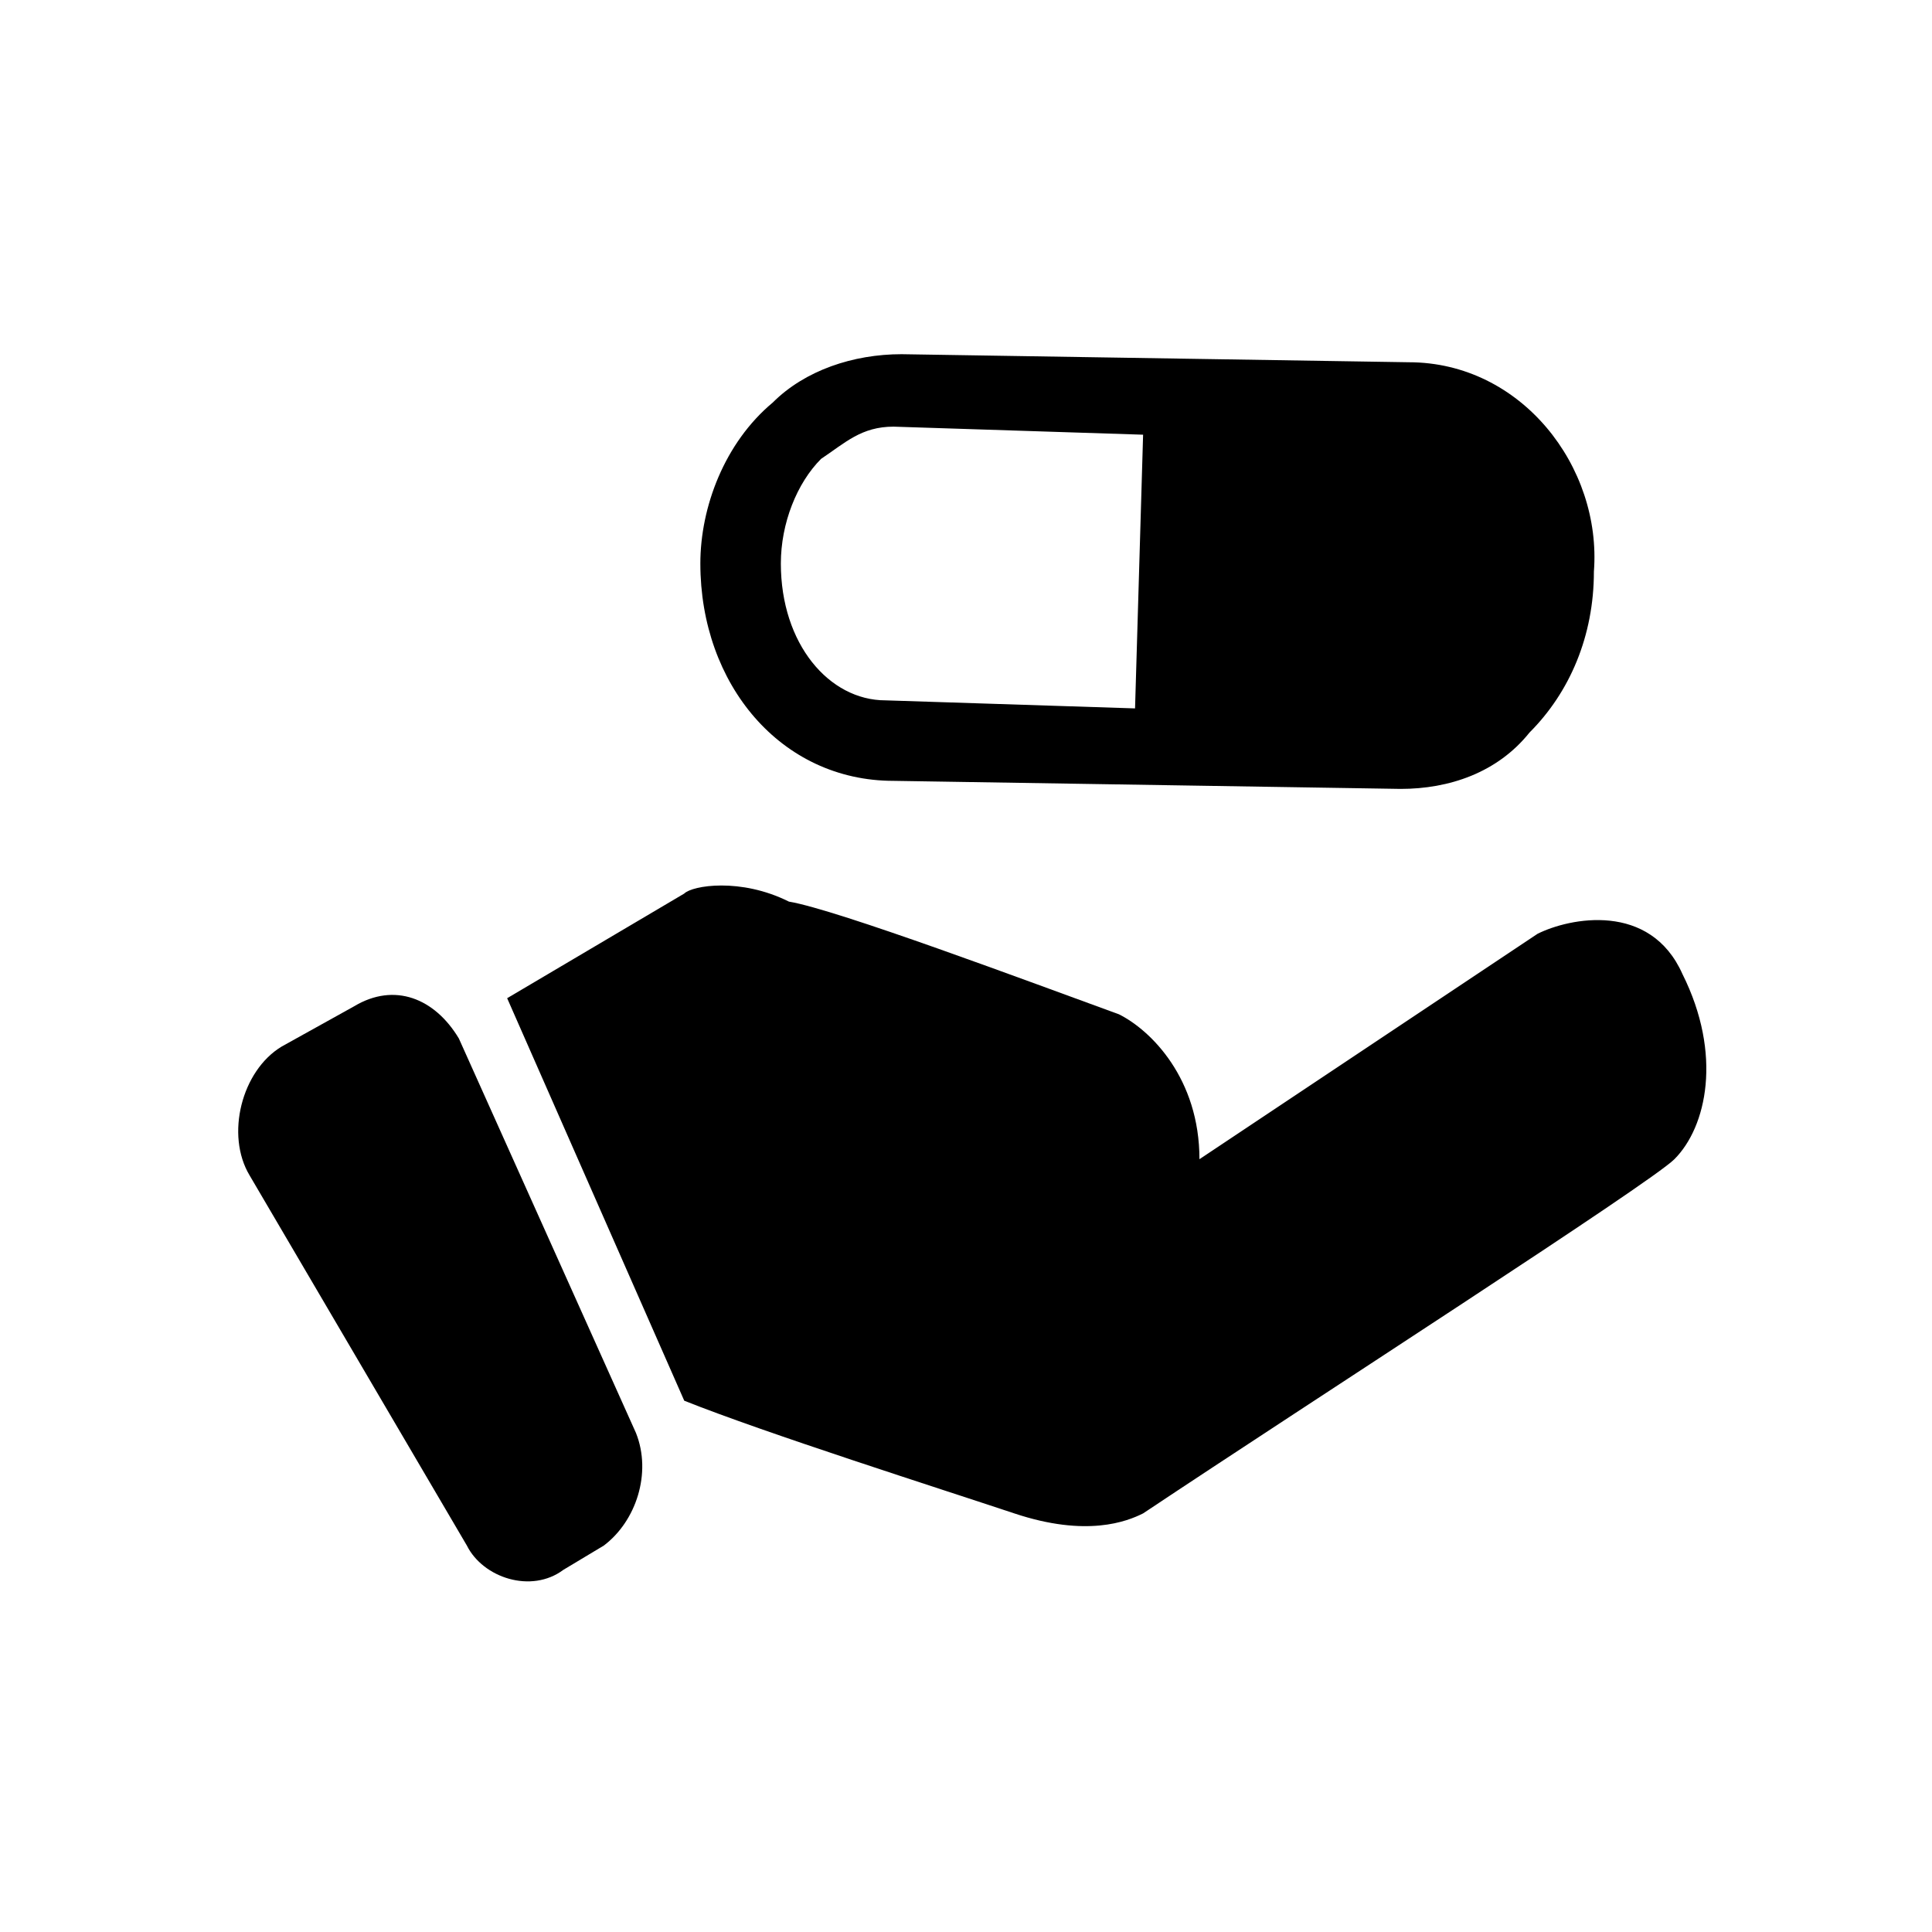 <svg version="1.1" xmlns="http://www.w3.org/2000/svg" xmlns:xlink="http://www.w3.org/1999/xlink" viewBox="0 0 24 24">
  <path
    d="M17.5,4.5l-6.3-0.1C10.6,4.4,10,4.6,9.6,5C9,5.5,8.7,6.3,8.7,7c0,1.5,1,2.7,2.4,2.7l6.3,0.1c0,0,0,0,0,0
	c0.6,0,1.2-0.2,1.6-0.7c0.5-0.5,0.8-1.2,0.8-2C19.9,5.8,18.9,4.5,17.5,4.5z M9.7,7c0-0.5,0.2-1,0.5-1.3c0.3-0.2,0.5-0.4,0.9-0.4
	l3.1,0.1l-0.1,3.4l-3.1-0.1C10.3,8.7,9.7,8,9.7,7z"
  />
  <path
    d="M8.5,11.1l-2.2,1.3l2.2,5c1,0.4,3.2,1.1,4.1,1.4c0.9,0.3,1.4,0.1,1.6,0c2.1-1.4,6.3-4.1,6.6-4.4
	c0.4-0.4,0.6-1.3,0.1-2.3c-0.4-0.9-1.4-0.7-1.8-0.5l-4.2,2.8c0-1-0.6-1.6-1-1.8c-1.1-0.4-3.5-1.3-4.1-1.4C9.2,10.9,8.6,11,8.5,11.1z
	"
  />
  <path
    d="M3.1,14.6C2.8,14.1,3,13.3,3.5,13l0.9-0.5c0.5-0.3,1-0.1,1.3,0.4l2.2,4.9c0.2,0.5,0,1.1-0.4,1.4L7,19.5
	c-0.4,0.3-1,0.1-1.2-0.3L3.1,14.6z"
  />
</svg>
